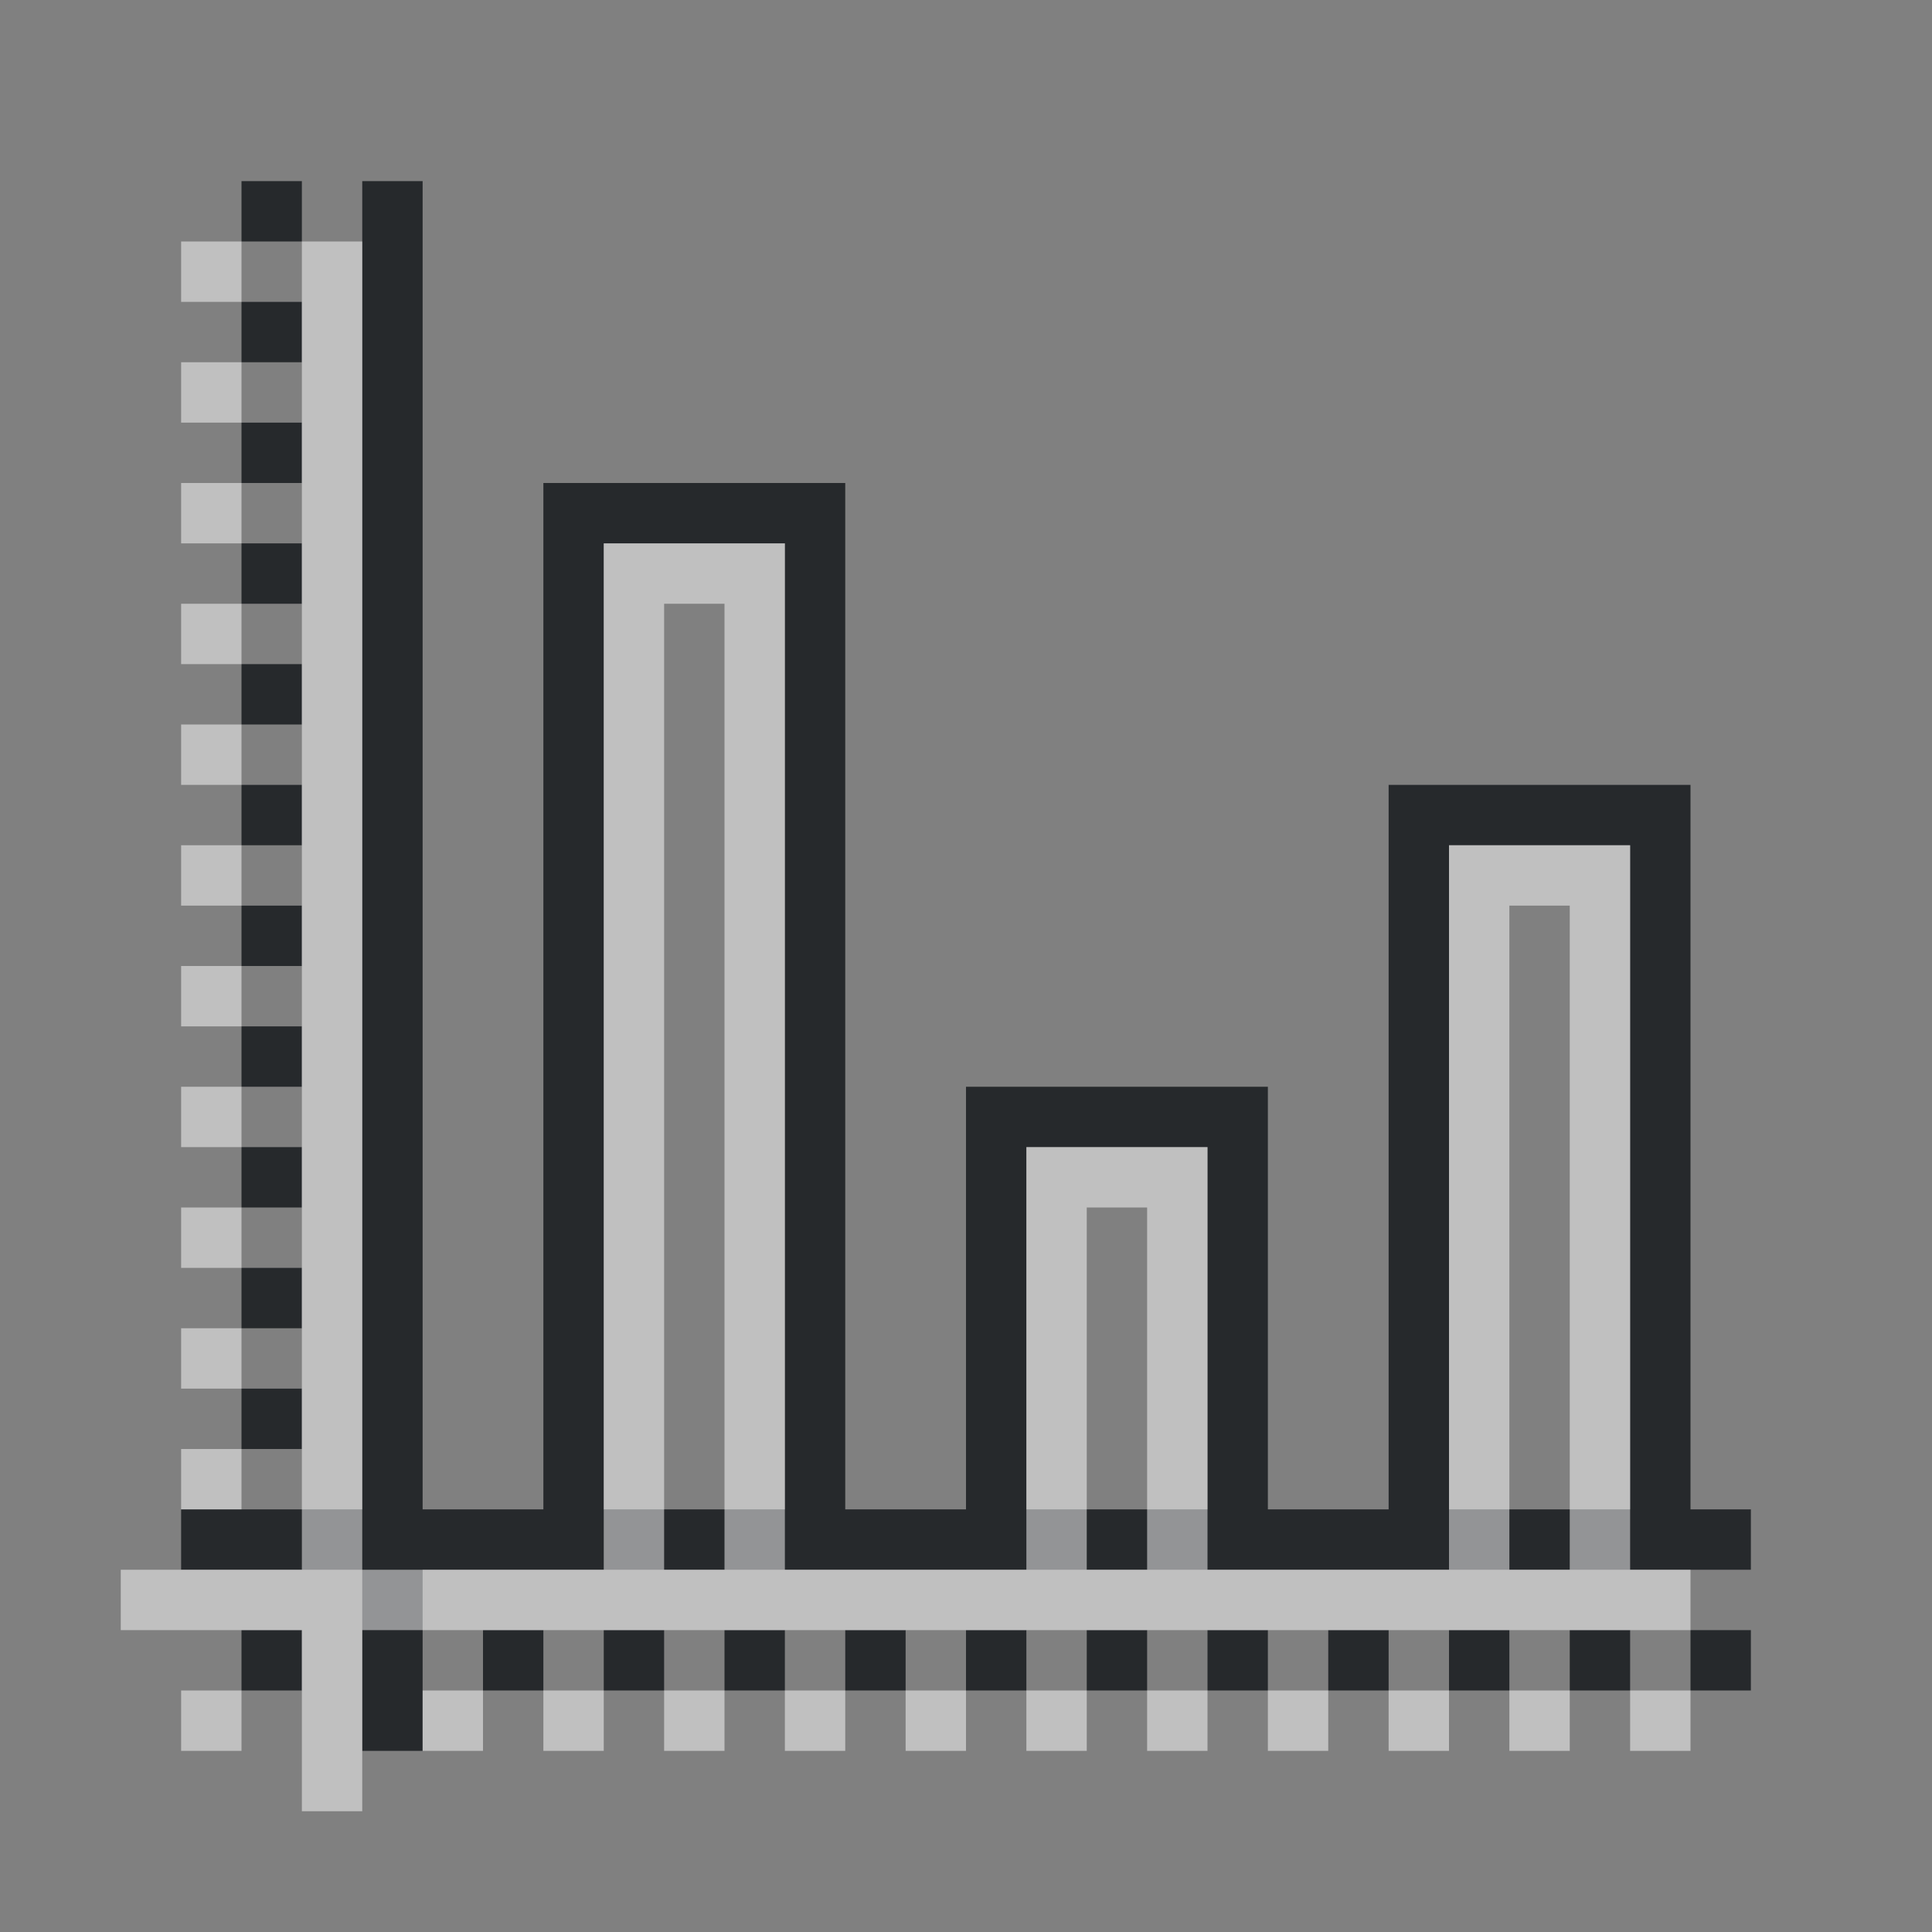 <?xml version="1.0" encoding="UTF-8"?>
<svg id="a" width="32" height="32" version="1.1" xmlns="http://www.w3.org/2000/svg" xmlns:cc="http://creativecommons.org/ns#" xmlns:dc="http://purl.org/dc/elements/1.1/" xmlns:rdf="http://www.w3.org/1999/02/22-rdf-syntax-ns#">
	<rect width="100%" height="100%" fill="#808080" stroke="none"/>
	<defs>
		<style id="current-color-scheme" type="text/css">.ColorScheme-Text {color:#090d11;}.ColorScheme-Background{color:#ffffff;}</style>
	</defs>
	<path id="c" d="m4 3v1h1v-1zm2 0v22h-3v1h3v3h1v-3h22v-1h-1v-12h-5v12h-2v-7h-5v7h-2v-17h-5v17h-2v-22zm-2 2v1h1v-1zm0 2v1h1v-1zm0 2v1h1v-1zm6 0h3v16h-3zm-6 2v1h1v-1zm0 2v1h1v-1zm20 1h3v11h-3zm-20 1v1h1v-1zm0 2v1h1v-1zm0 2v1h1v-1zm13 0h3v6h-3zm-13 2v1h1v-1zm0 2v1h1v-1zm0 4v1h1v-1zm4 0v1h1v-1zm2 0v1h1v-1zm2 0v1h1v-1zm2 0v1h1v-1zm2 0v1h1v-1zm2 0v1h1v-1zm2 0v1h1v-1zm2 0v1h1v-1zm2 0v1h1v-1zm2 0v1h1v-1zm2 0v1h1v-1z" style="fill-opacity:.75;fill:currentColor" class="ColorScheme-Text"/>
	<path id="b" d="m3 4v1h1v-1zm2 0v22h-3v1h3v3h1v-3h22v-1h-1v-12h-3v12h-4v-7h-3v7h-4v-17h-3v17h-4v-22zm-2 2v1h1v-1zm0 2v1h1v-1zm0 2v1h1v-1zm8 0h1v16h-1zm-8 2v1h1v-1zm0 2v1h1v-1zm22 1h1v11h-1zm-22 1v1h1v-1zm0 2v1h1v-1zm0 2v1h1v-1zm15 0h1v6h-1zm-15 2v1h1v-1zm0 2v1h1v-1zm0 4v1h1v-1zm4 0v1h1v-1zm2 0v1h1v-1zm2 0v1h1v-1zm2 0v1h1v-1zm2 0v1h1v-1zm2 0v1h1v-1zm2 0v1h1v-1zm2 0v1h1v-1zm2 0v1h1v-1zm2 0v1h1v-1zm2 0v1h1v-1z" style="fill-opacity:.5;fill:currentColor" class="ColorScheme-Background"/>
</svg>
